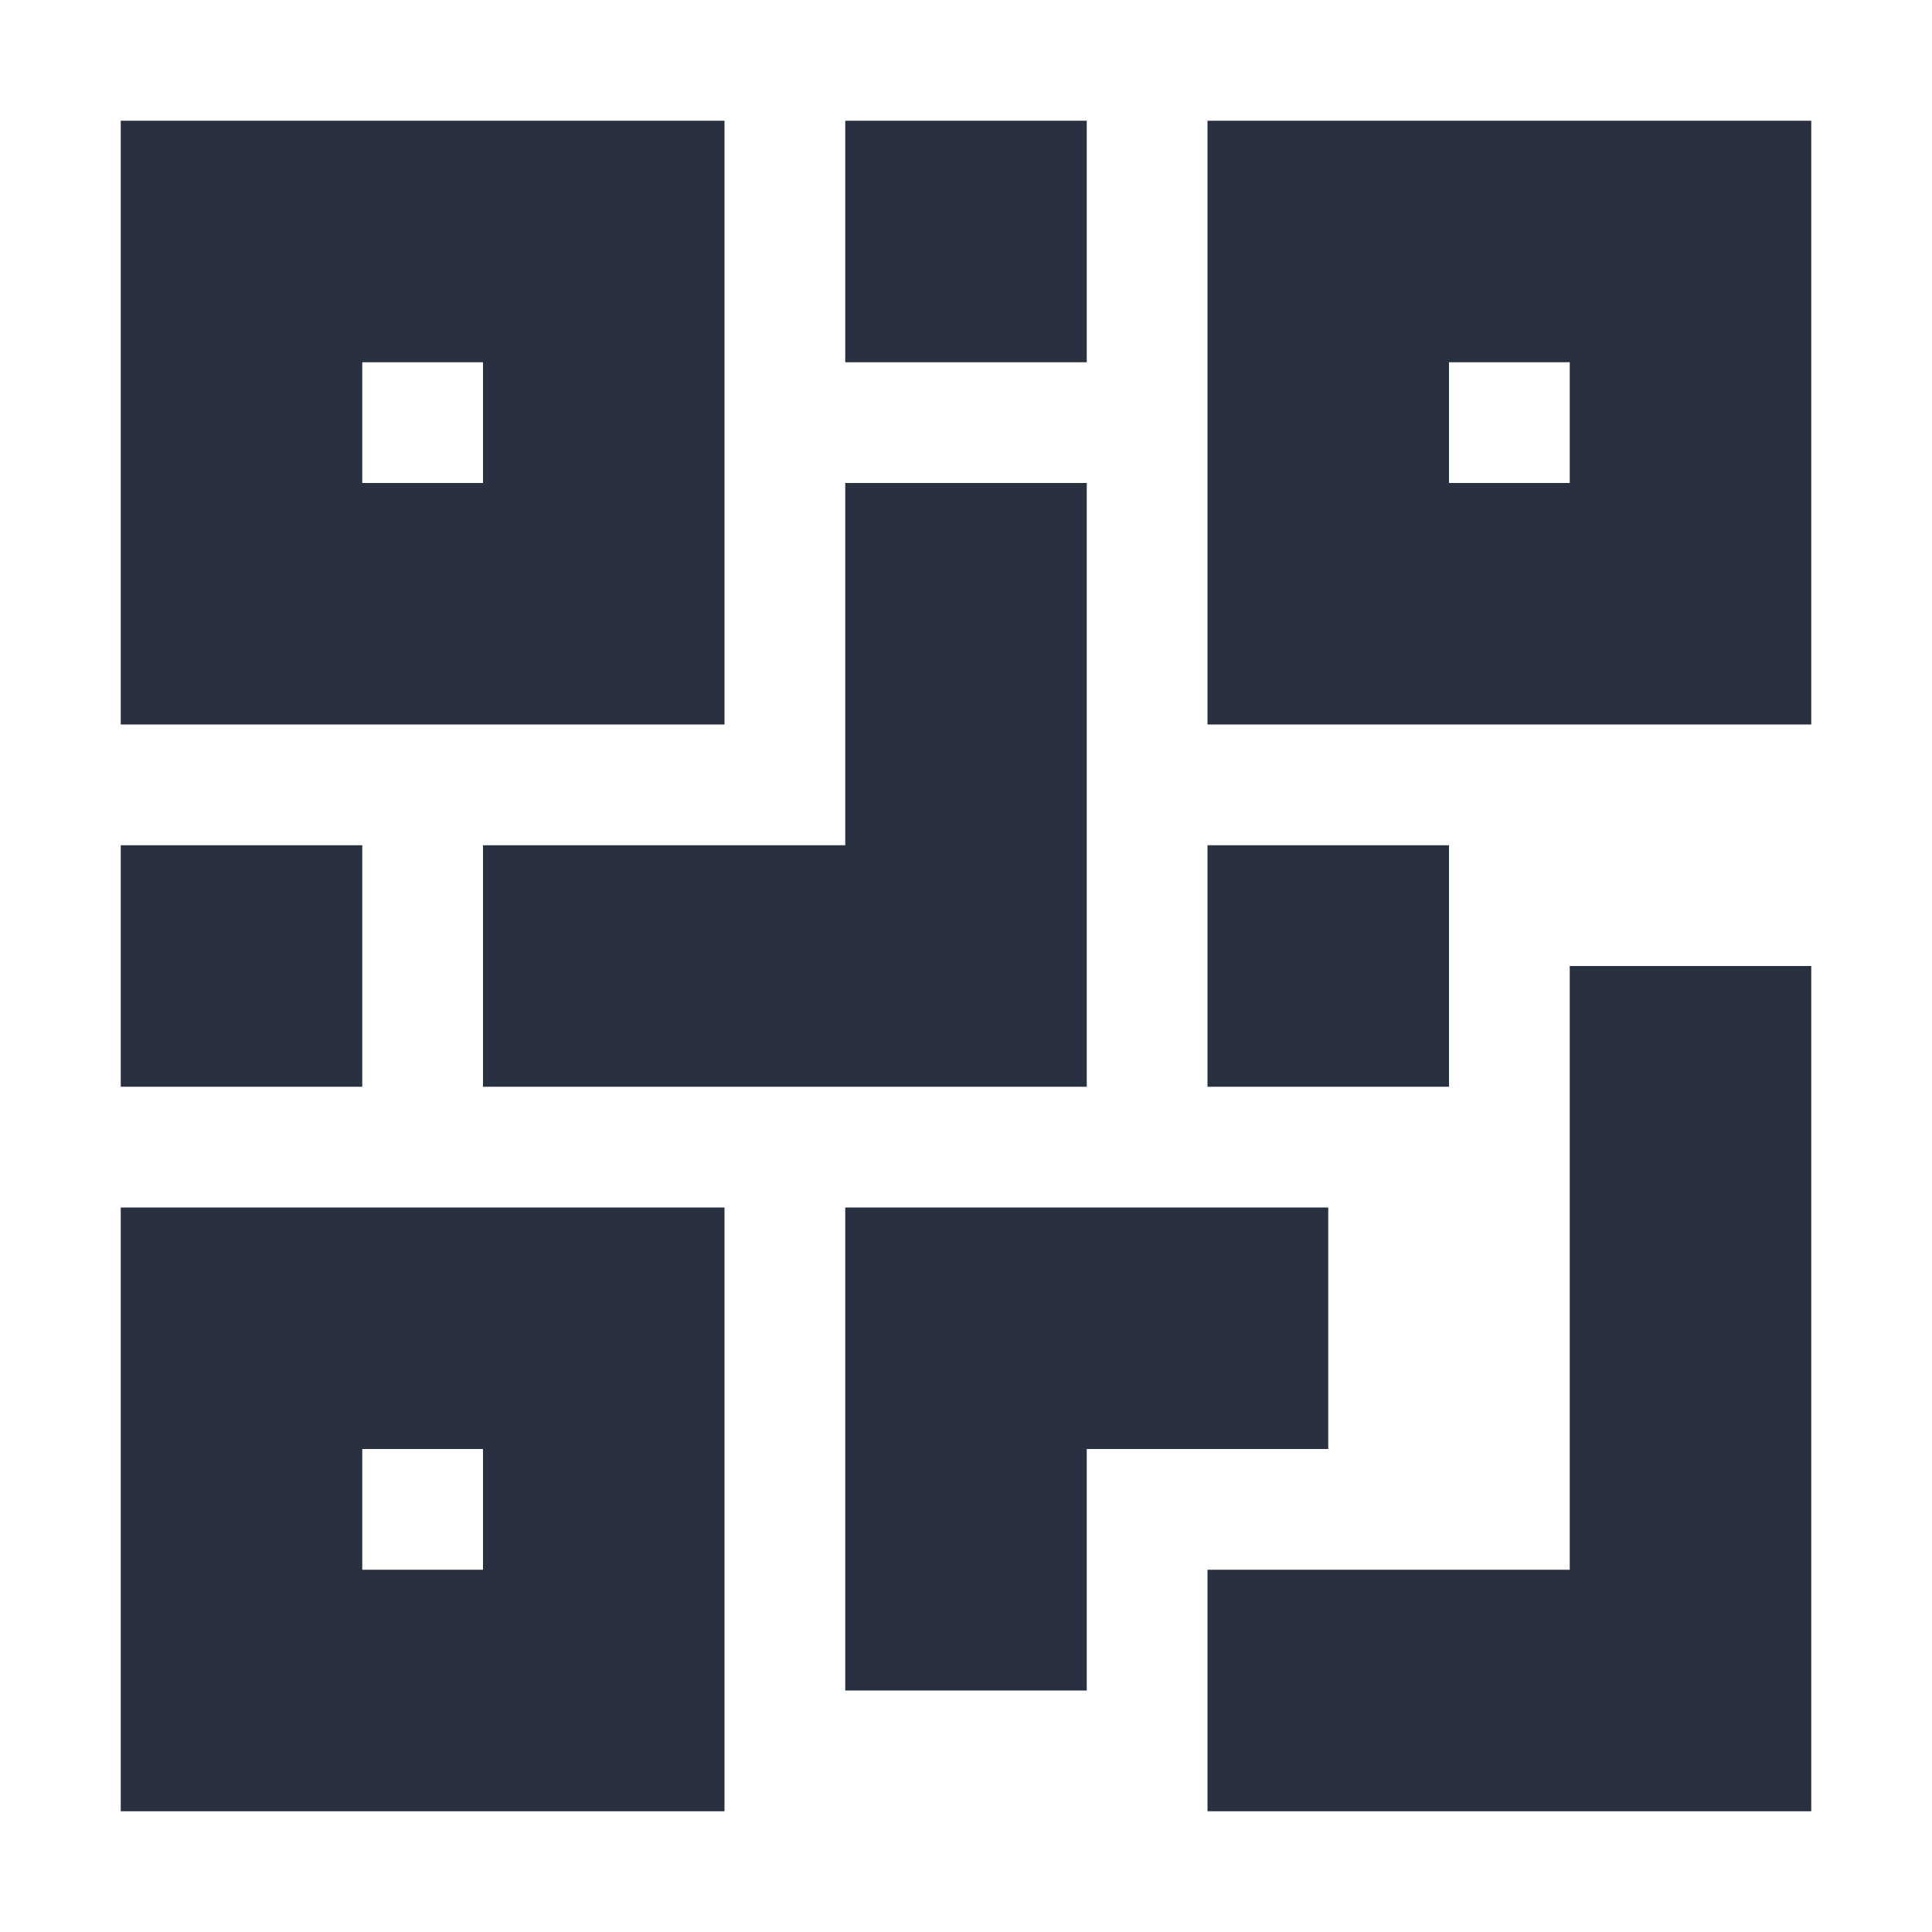 <?xml version="1.0" encoding="UTF-8"?>
<svg width="16px" height="16px" viewBox="0 0 16 16" version="1.1" xmlns="http://www.w3.org/2000/svg" xmlns:xlink="http://www.w3.org/1999/xlink">
    <!-- Generator: Sketch 53 (72520) - https://sketchapp.com -->
    <title>操作/二维码</title>
    <desc>Created with Sketch.</desc>
    <g id="操作/二维码" stroke="none" stroke-width="1" fill="none" fill-rule="evenodd">
        <g id="二维码" fill="#293040" fill-rule="nonzero">
            <path d="M9,9 L4,9 L4,7 L7,7 L7,4 L9,4 L9,9 Z M1,1 L6,1 L6,6 L1,6 L1,1 Z M3,3 L3,4 L4,4 L4,3 L3,3 Z M10,1 L15,1 L15,6 L10,6 L10,1 Z M12,3 L12,4 L13,4 L13,3 L12,3 Z M1,10 L6,10 L6,15 L1,15 L1,10 Z M3,12 L3,13 L4,13 L4,12 L3,12 Z M7,1 L9,1 L9,3 L7,3 L7,1 Z M12,7 L12,9 L10,9 L10,7 L12,7 Z M3,7 L3,9 L1,9 L1,7 L3,7 Z M13,13 L13,8 L15,8 L15,15 L10,15 L10,13 L13,13 Z M9,14 L7,14 L7,10 L11,10 L11,12 L9,12 L9,14 Z" id="Combined-Shape"></path>
        </g>
    </g>
</svg>
